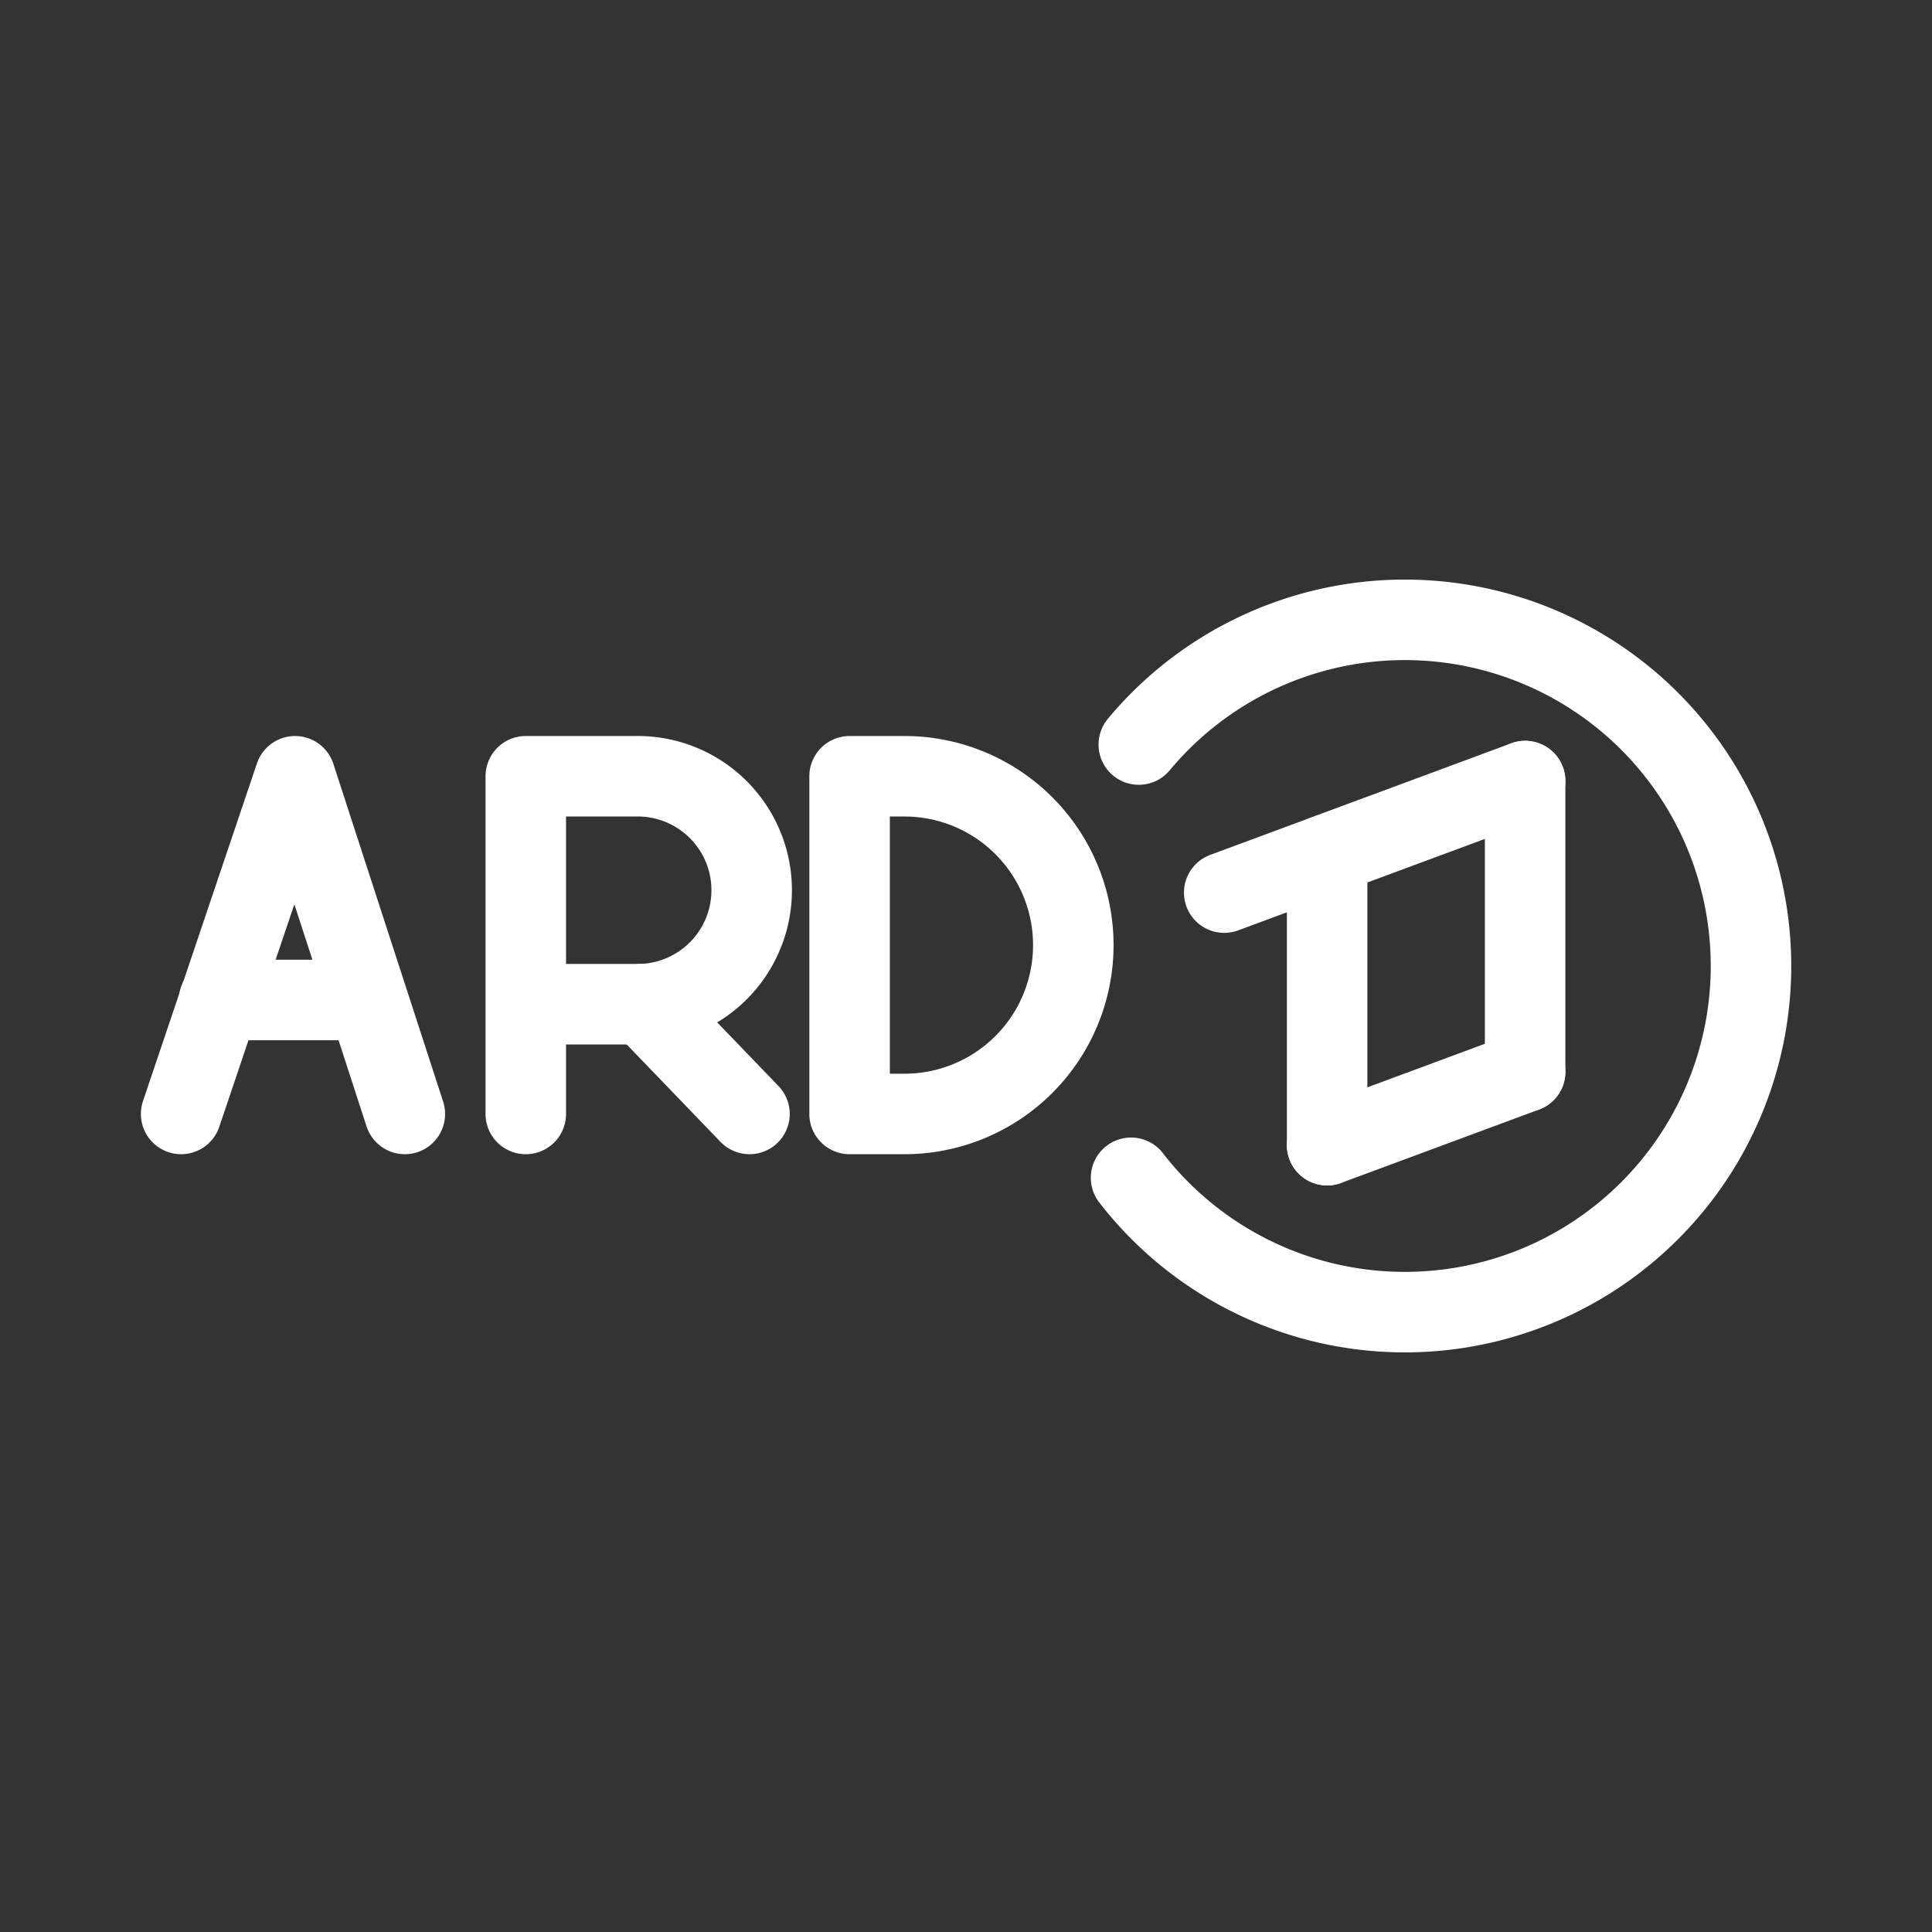 <svg xmlns="http://www.w3.org/2000/svg" viewBox="0 0 48 48"><rect x="0" y="0" width="48" height="48" fill="#333333" stroke="none"/><defs><style>.a{stroke-width:2px;stroke-width:2px;fill:none;stroke:#fff;stroke-linecap:round;stroke-linejoin:round;}</style></defs><path class="a" d="M28.293,18.498a8.6,8.6,0,1,1-.192,10.764"/><path class="a" d="M30.415,22.177l7.477-2.772"/><path class="a" d="M32.972,28.452l4.92-1.824"/><path class="a" d="M37.891,19.405v7.223"/><path class="a" d="M32.972,21.229V28.452"/><path class="a" d="M21.108,27.676v-8.39h1.363a4.195,4.195,0,1,1,0,8.39Z"/><path class="a" d="M15.989,24.943l2.632,2.733"/><path class="a" d="M13.063,27.676v-8.39H15.79a2.832,2.832,0,1,1,0,5.663H13.063"/><path class="a" d="M10.058,27.676l-2.727-8.39L4.5,27.676"/><path class="a" d="M5.444,24.844H9.114"/></svg>